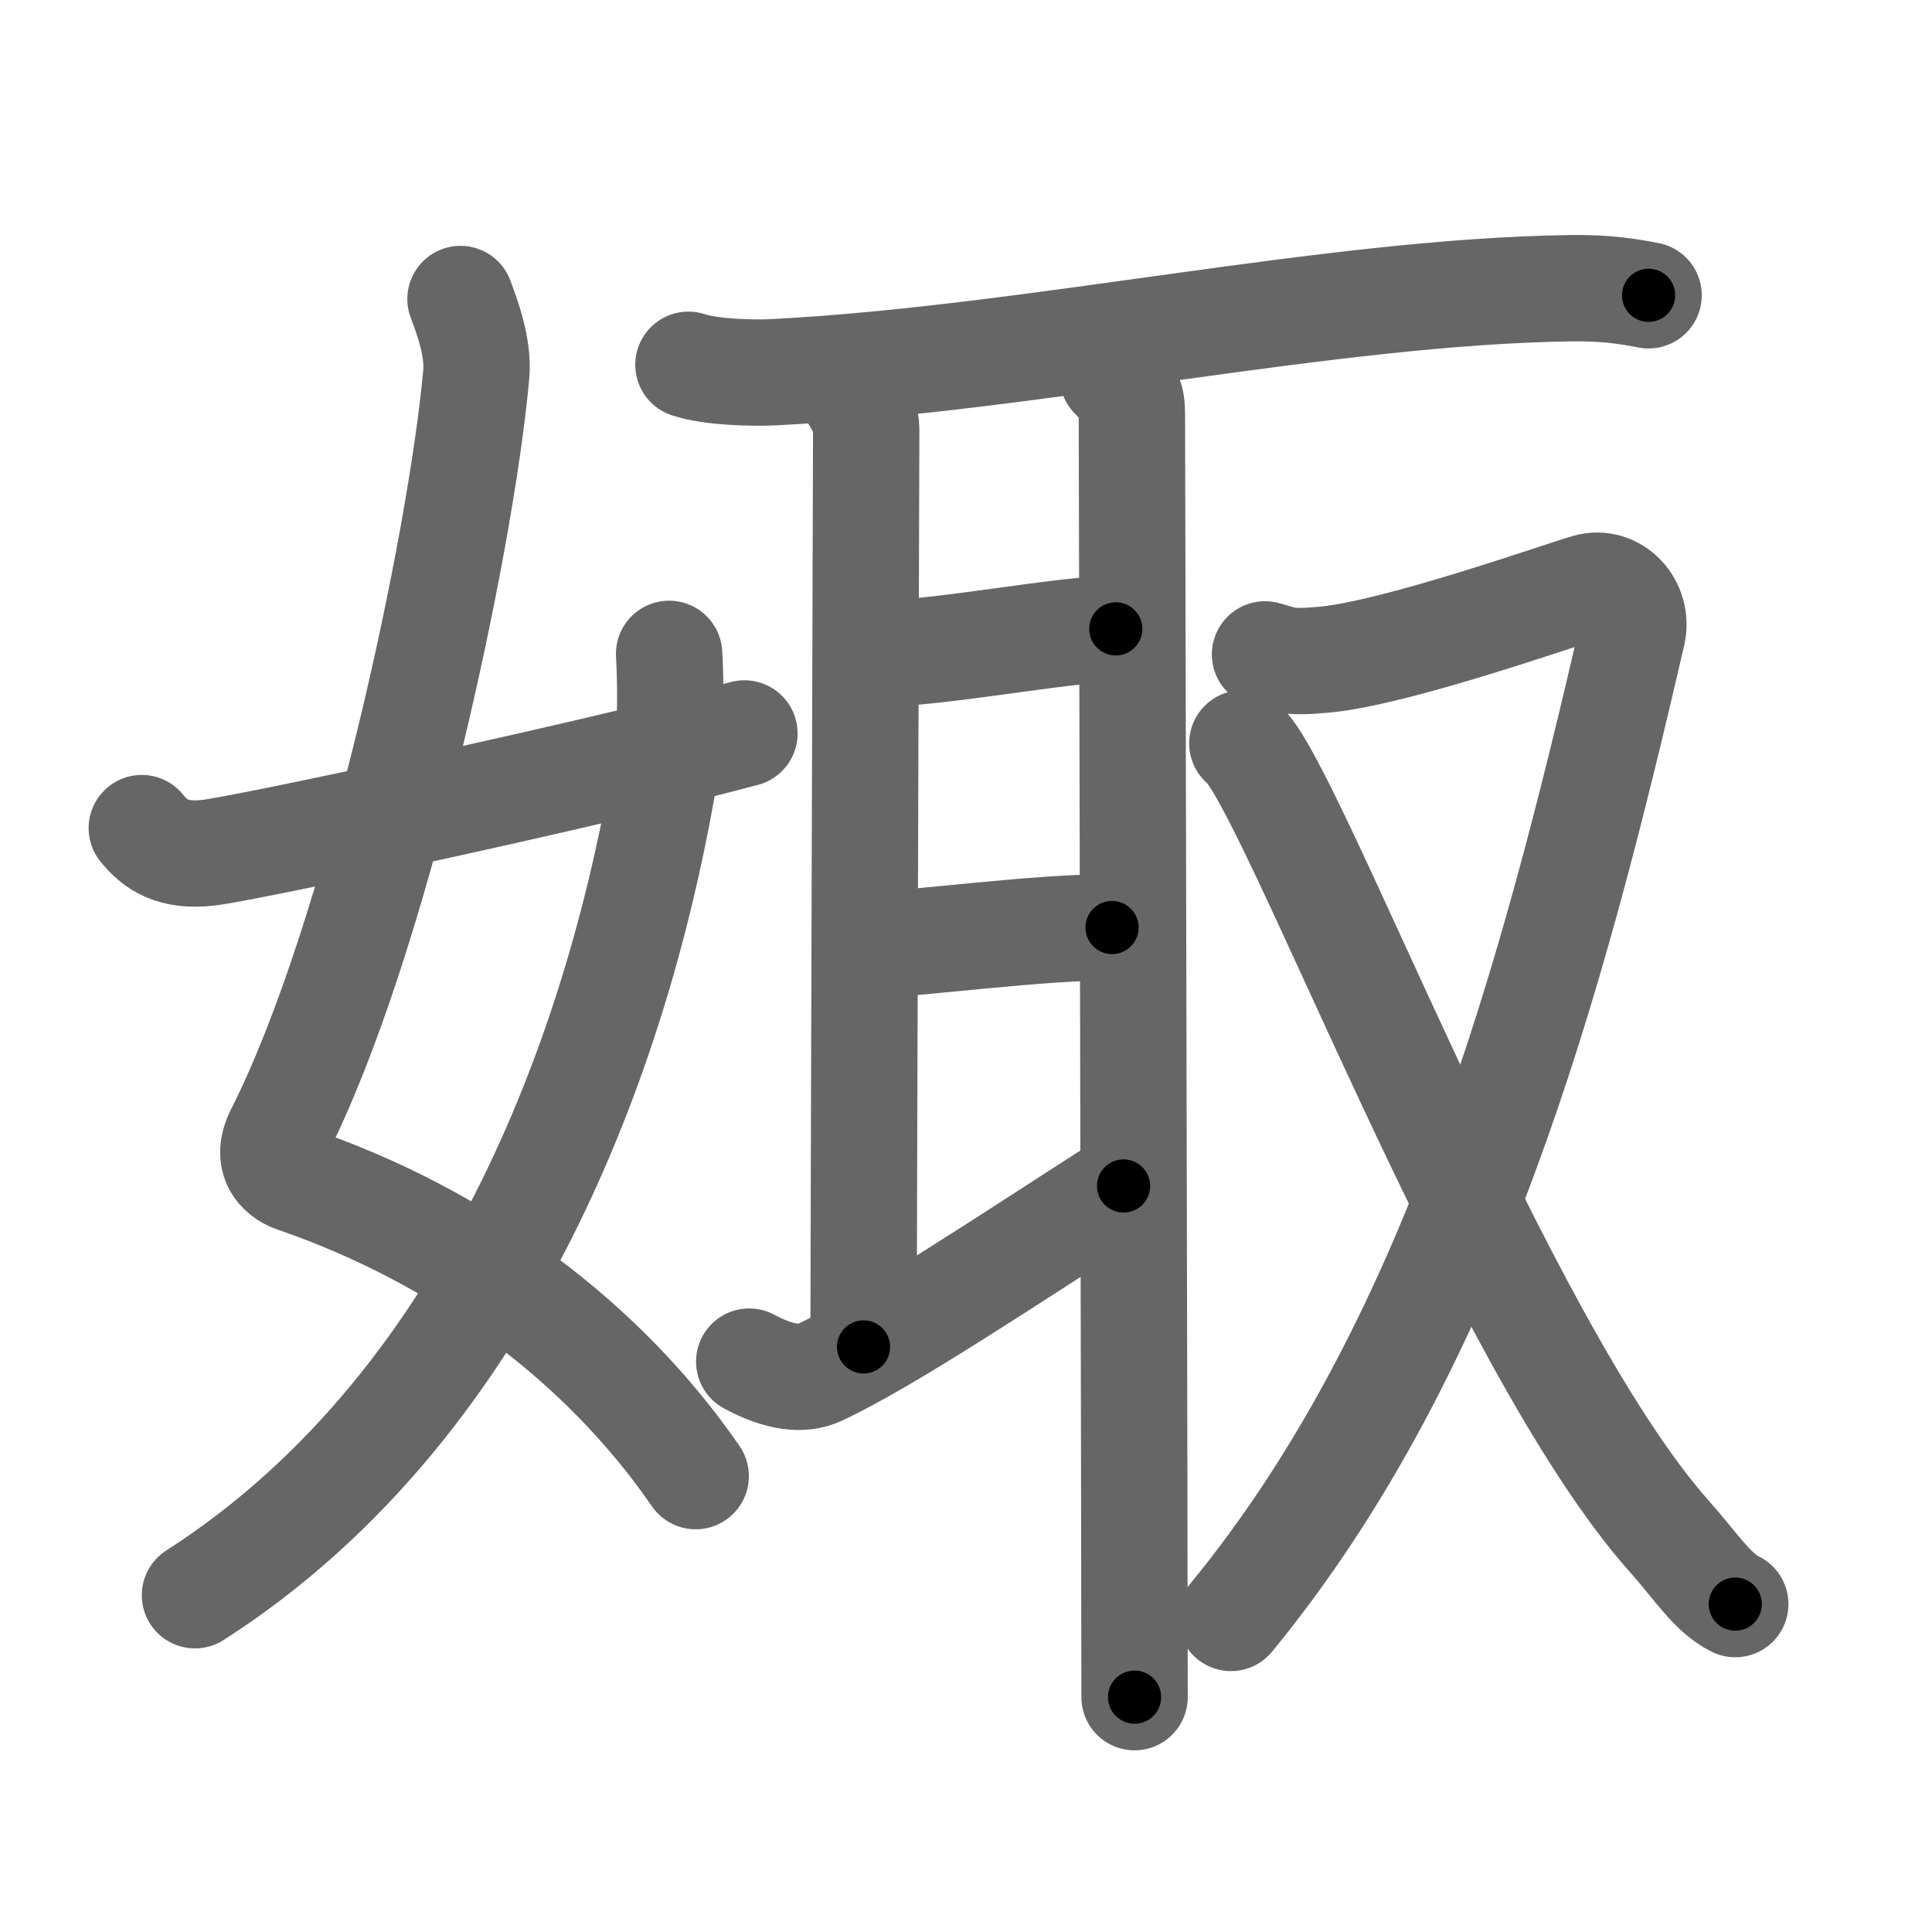 <svg xmlns="http://www.w3.org/2000/svg" width="109" height="109" viewBox="0 0 109 109" id="5a35"><g fill="none" stroke="#666" stroke-width="6" stroke-linecap="round" stroke-linejoin="round"><g><g><path d="M25.98,16.87c0.39,1.04,1.02,2.73,0.89,4.24C26,30.75,21.25,53,15.73,63.9c-0.9,1.77,0.4,2.46,0.89,2.63C26,69.75,34,75.66,39.25,83.28" /><path d="M37.75,36.89c0.08,1.27,0.14,4.34-0.16,6.18C35.18,57.91,28.23,78.96,11,90" /><path d="M8,46.72c0.75,0.94,1.75,1.62,3.75,1.39c2.15-0.24,21.34-4.35,30.25-6.73" /></g><g><g><path d="M38.84,20.58C40.1,21,42.41,21.06,43.67,21C58.3,20.24,75,16.45,88.61,16.26c2.09-0.03,3.35,0.2,4.4,0.4" /><path d="M47.61,21.26c0.32,0.94,1.26,1.84,1.26,2.94c0,1.1-0.15,47.84-0.15,51.79" /><path d="M49.44,36.88c3.56,0,10.56-1.4,13.51-1.4" /><path d="M49.14,53.3c2.11,0,9.86-1.05,13.6-0.97" /><path d="M42.27,76.82c1.73,0.93,3,1.05,3.95,0.62C50.03,75.67,57,71,63.39,66.91" /><path d="M62.78,21.23c0.98,0.99,1.08,1.16,1.08,2.25c0,1.2,0.15,63.27,0.15,72.27" /></g><g><path d="M71.37,36.92c1.09,0.29,1.2,0.5,3.42,0.29c4.09-0.4,13.28-3.66,14.78-4.09c1.5-0.43,2.9,1.02,2.52,2.65C87.55,55.38,82,76,69.45,91.28" /><path d="M70.09,41.94c2.61,1.92,14.45,33.93,24.1,44.75c1.48,1.66,2.41,3.17,3.71,3.81" /></g></g></g></g><g fill="none" stroke="#000" stroke-width="3" stroke-linecap="round" stroke-linejoin="round"><path d="M25.98,16.87c0.39,1.04,1.02,2.73,0.89,4.24C26,30.75,21.25,53,15.73,63.9c-0.9,1.77,0.4,2.46,0.89,2.63C26,69.75,34,75.66,39.25,83.28" stroke-dasharray="80.624" stroke-dashoffset="80.624"><animate attributeName="stroke-dashoffset" values="80.624;80.624;0" dur="0.606s" fill="freeze" begin="0s;5a35.click" /></path><path d="M37.75,36.89c0.08,1.27,0.14,4.34-0.16,6.18C35.18,57.91,28.23,78.96,11,90" stroke-dasharray="61.718" stroke-dashoffset="61.718"><animate attributeName="stroke-dashoffset" values="61.718" fill="freeze" begin="5a35.click" /><animate attributeName="stroke-dashoffset" values="61.718;61.718;0" keyTimes="0;0.566;1" dur="1.07s" fill="freeze" begin="0s;5a35.click" /></path><path d="M8,46.72c0.75,0.94,1.75,1.62,3.75,1.39c2.15-0.24,21.34-4.35,30.25-6.73" stroke-dasharray="35.208" stroke-dashoffset="35.208"><animate attributeName="stroke-dashoffset" values="35.208" fill="freeze" begin="5a35.click" /><animate attributeName="stroke-dashoffset" values="35.208;35.208;0" keyTimes="0;0.752;1" dur="1.422s" fill="freeze" begin="0s;5a35.click" /></path><path d="M38.84,20.58C40.1,21,42.41,21.06,43.67,21C58.3,20.24,75,16.45,88.61,16.26c2.09-0.03,3.35,0.2,4.4,0.4" stroke-dasharray="54.509" stroke-dashoffset="54.509"><animate attributeName="stroke-dashoffset" values="54.509" fill="freeze" begin="5a35.click" /><animate attributeName="stroke-dashoffset" values="54.509;54.509;0" keyTimes="0;0.723;1" dur="1.967s" fill="freeze" begin="0s;5a35.click" /></path><path d="M47.61,21.26c0.32,0.94,1.26,1.84,1.26,2.94c0,1.1-0.15,47.84-0.15,51.79" stroke-dasharray="55.023" stroke-dashoffset="55.023"><animate attributeName="stroke-dashoffset" values="55.023" fill="freeze" begin="5a35.click" /><animate attributeName="stroke-dashoffset" values="55.023;55.023;0" keyTimes="0;0.781;1" dur="2.517s" fill="freeze" begin="0s;5a35.click" /></path><path d="M49.44,36.88c3.56,0,10.56-1.4,13.51-1.4" stroke-dasharray="13.592" stroke-dashoffset="13.592"><animate attributeName="stroke-dashoffset" values="13.592" fill="freeze" begin="5a35.click" /><animate attributeName="stroke-dashoffset" values="13.592;13.592;0" keyTimes="0;0.949;1" dur="2.653s" fill="freeze" begin="0s;5a35.click" /></path><path d="M49.14,53.3c2.11,0,9.86-1.05,13.6-0.97" stroke-dasharray="13.641" stroke-dashoffset="13.641"><animate attributeName="stroke-dashoffset" values="13.641" fill="freeze" begin="5a35.click" /><animate attributeName="stroke-dashoffset" values="13.641;13.641;0" keyTimes="0;0.951;1" dur="2.789s" fill="freeze" begin="0s;5a35.click" /></path><path d="M42.27,76.82c1.73,0.93,3,1.05,3.95,0.62C50.03,75.67,57,71,63.39,66.91" stroke-dasharray="24.294" stroke-dashoffset="24.294"><animate attributeName="stroke-dashoffset" values="24.294" fill="freeze" begin="5a35.click" /><animate attributeName="stroke-dashoffset" values="24.294;24.294;0" keyTimes="0;0.92;1" dur="3.032s" fill="freeze" begin="0s;5a35.click" /></path><path d="M62.78,21.23c0.98,0.99,1.08,1.16,1.08,2.25c0,1.2,0.15,63.27,0.15,72.27" stroke-dasharray="74.879" stroke-dashoffset="74.879"><animate attributeName="stroke-dashoffset" values="74.879" fill="freeze" begin="5a35.click" /><animate attributeName="stroke-dashoffset" values="74.879;74.879;0" keyTimes="0;0.843;1" dur="3.595s" fill="freeze" begin="0s;5a35.click" /></path><path d="M71.37,36.92c1.09,0.29,1.2,0.5,3.42,0.29c4.09-0.4,13.28-3.66,14.78-4.09c1.5-0.43,2.9,1.02,2.52,2.65C87.55,55.38,82,76,69.45,91.28" stroke-dasharray="83.729" stroke-dashoffset="83.729"><animate attributeName="stroke-dashoffset" values="83.729" fill="freeze" begin="5a35.click" /><animate attributeName="stroke-dashoffset" values="83.729;83.729;0" keyTimes="0;0.851;1" dur="4.225s" fill="freeze" begin="0s;5a35.click" /></path><path d="M70.09,41.94c2.61,1.92,14.45,33.93,24.1,44.75c1.48,1.66,2.41,3.17,3.71,3.81" stroke-dasharray="56.326" stroke-dashoffset="56.326"><animate attributeName="stroke-dashoffset" values="56.326" fill="freeze" begin="5a35.click" /><animate attributeName="stroke-dashoffset" values="56.326;56.326;0" keyTimes="0;0.882;1" dur="4.788s" fill="freeze" begin="0s;5a35.click" /></path></g></svg>
